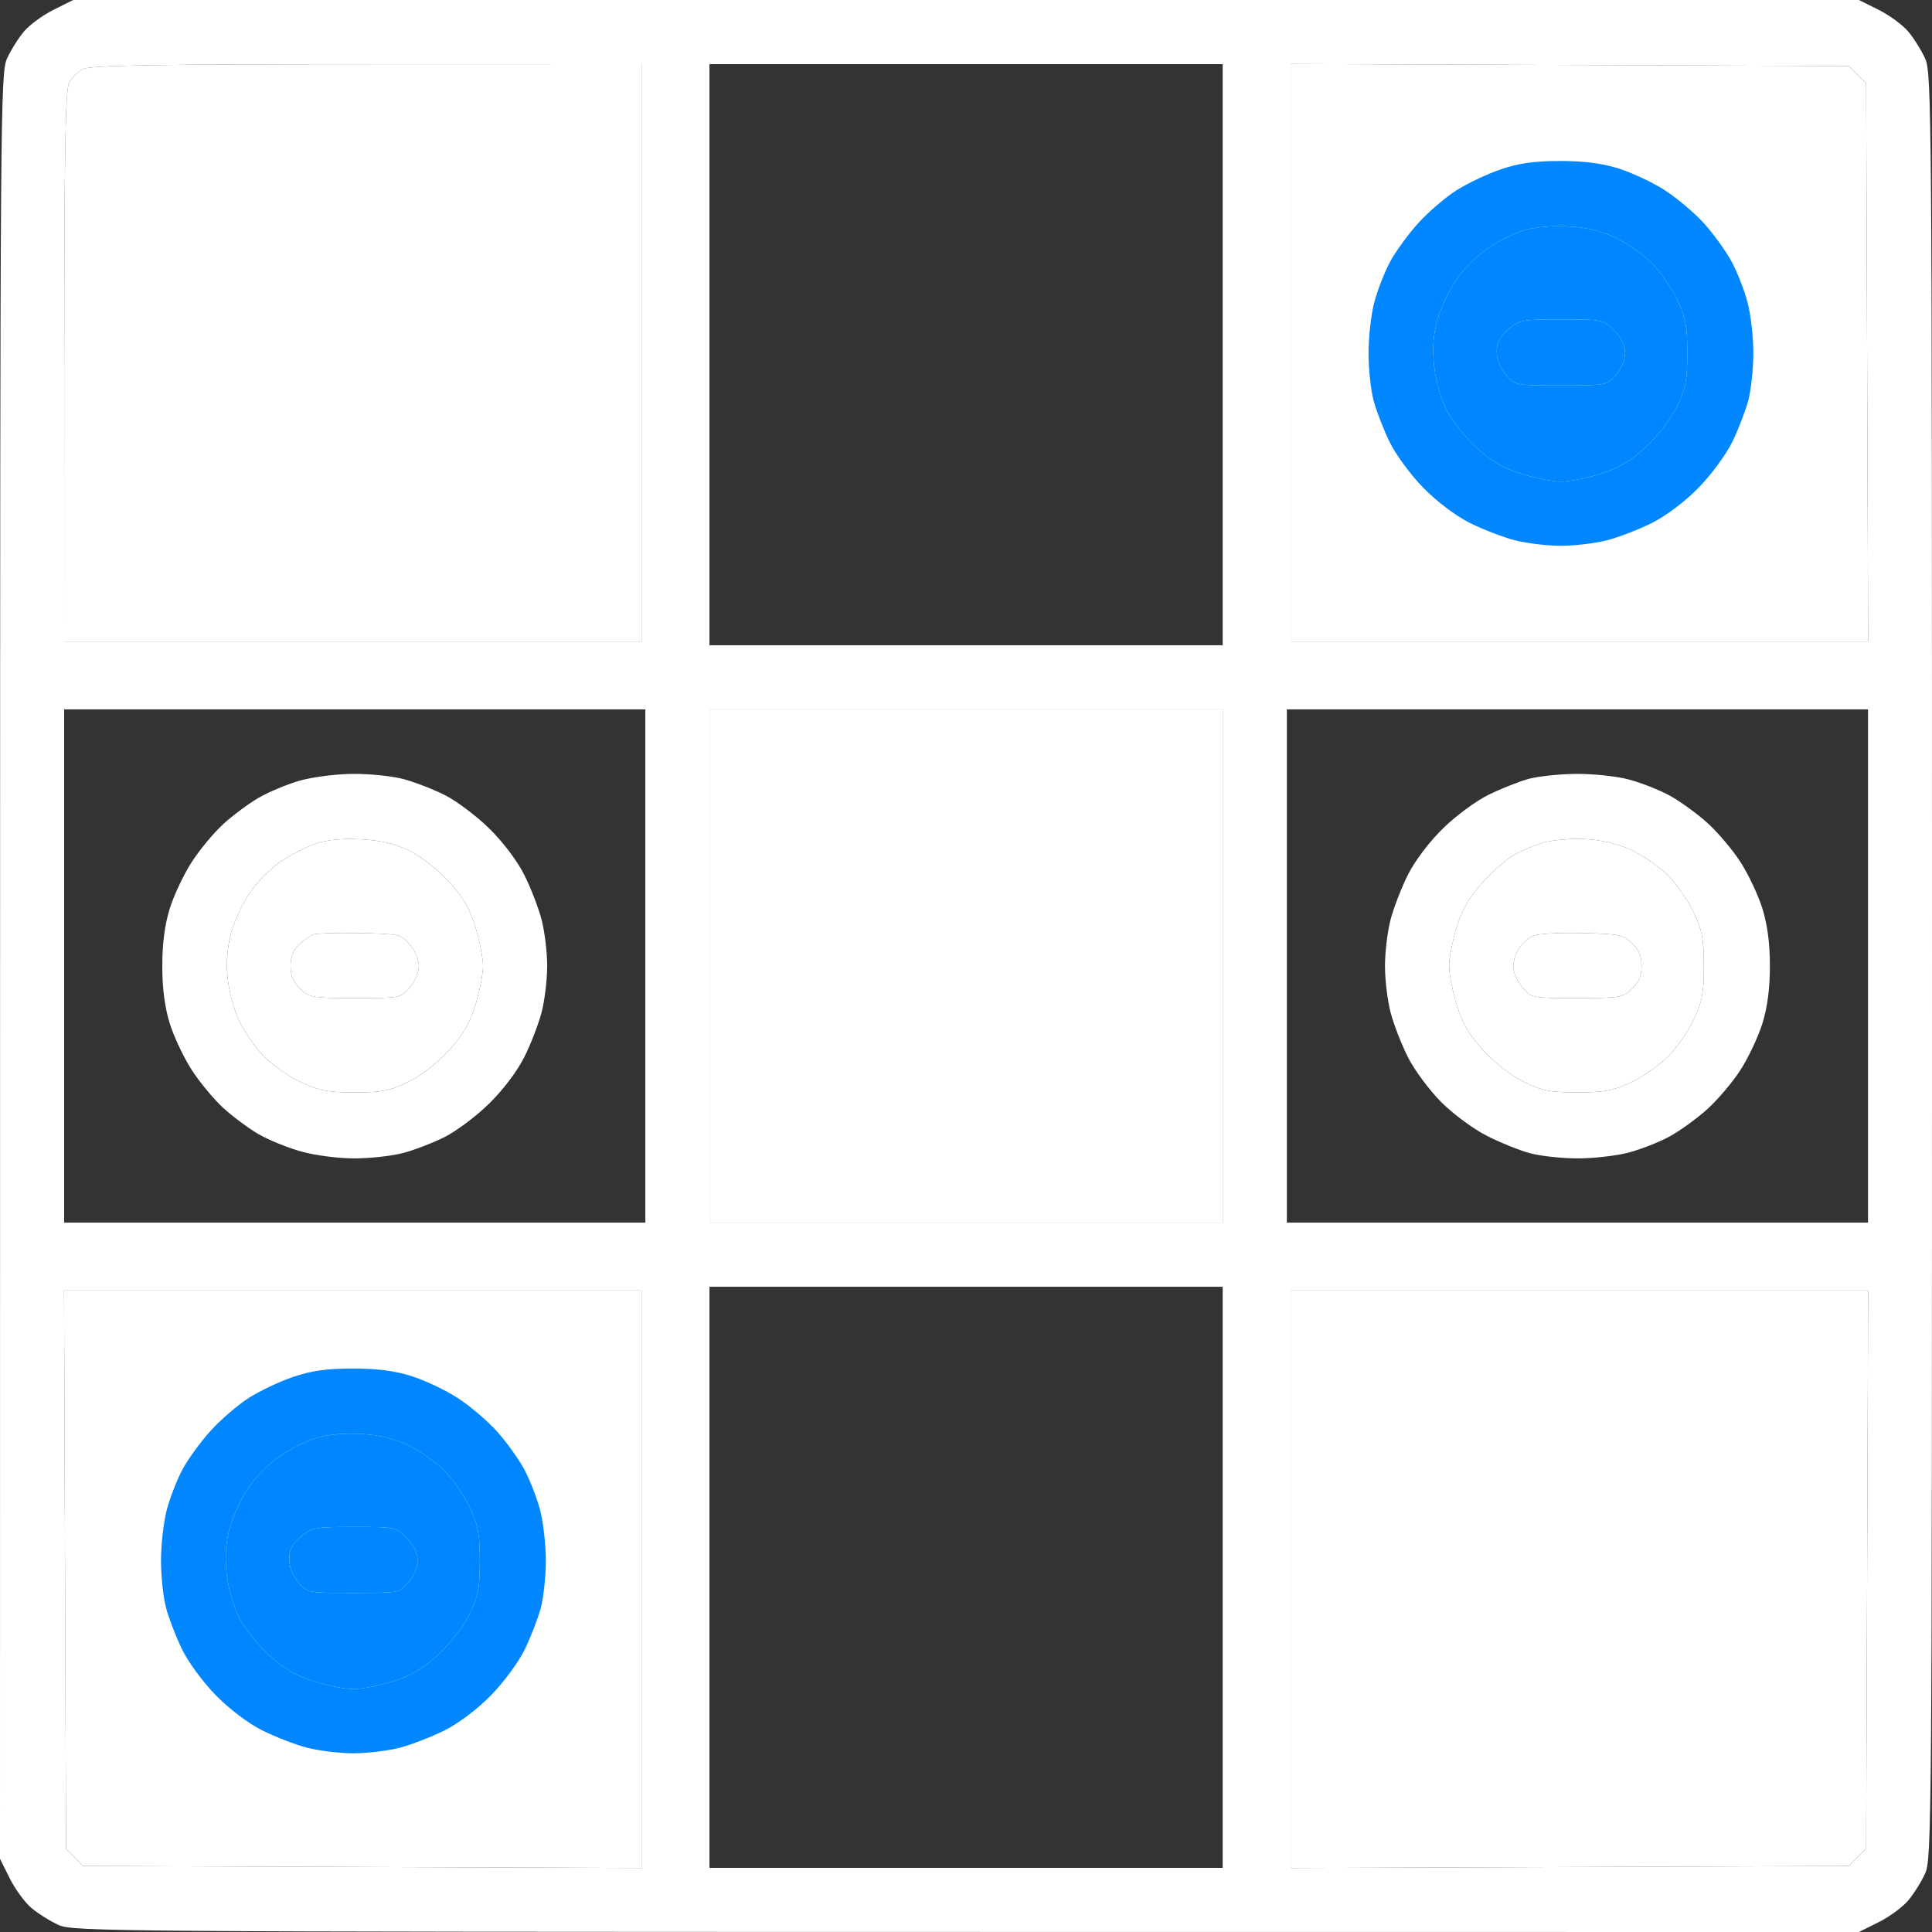 <svg width="50" height="50" viewBox="0 0 50 50" fill="none" xmlns="http://www.w3.org/2000/svg">
<rect x="0" y="0" width="50" height="50" fill="#333333" stroke="none"/>
<path fill-rule="evenodd" clip-rule="evenodd" d="M10.6 22.019C10.9 22.166 11.331 22.503 11.614 22.812C11.983 23.216 12.155 23.511 12.303 23.99C12.412 24.342 12.501 24.797 12.501 25C12.501 25.203 12.412 25.658 12.303 26.01C12.155 26.489 11.983 26.784 11.614 27.188C11.319 27.511 10.9 27.834 10.566 27.998C10.091 28.231 9.89 28.27 9.18 28.271C8.486 28.271 8.26 28.229 7.799 28.013C7.495 27.871 7.062 27.57 6.837 27.344C6.611 27.118 6.315 26.691 6.18 26.395C6.039 26.087 5.913 25.598 5.885 25.251C5.852 24.849 5.889 24.461 5.994 24.101C6.081 23.803 6.297 23.347 6.475 23.089C6.653 22.83 7.01 22.473 7.268 22.296C7.526 22.118 7.941 21.907 8.19 21.826C8.49 21.73 8.887 21.695 9.361 21.722C9.873 21.752 10.228 21.837 10.6 22.019ZM7.74 24.444C7.861 24.334 8.026 24.218 8.106 24.186C8.187 24.154 8.729 24.137 9.311 24.149C10.339 24.169 10.377 24.178 10.605 24.444C10.737 24.597 10.841 24.843 10.841 25C10.841 25.157 10.737 25.403 10.605 25.556C10.371 25.828 10.361 25.83 9.197 25.83C8.09 25.83 8.01 25.817 7.772 25.593C7.59 25.423 7.52 25.257 7.52 25C7.52 24.755 7.589 24.581 7.74 24.444Z" fill="white"/>
<path fill-rule="evenodd" clip-rule="evenodd" d="M42.215 21.997C42.513 22.134 42.942 22.43 43.168 22.656C43.394 22.882 43.695 23.315 43.837 23.618C44.053 24.079 44.096 24.306 44.096 25C44.096 25.694 44.053 25.921 43.837 26.382C43.695 26.685 43.394 27.118 43.168 27.344C42.942 27.57 42.509 27.871 42.206 28.013C41.744 28.229 41.518 28.271 40.824 28.271C40.114 28.27 39.913 28.231 39.438 27.998C39.104 27.834 38.686 27.511 38.39 27.188C38.022 26.784 37.849 26.489 37.701 26.01C37.592 25.658 37.503 25.203 37.503 25C37.503 24.797 37.592 24.344 37.7 23.994C37.839 23.543 38.024 23.216 38.339 22.866C38.582 22.596 38.942 22.275 39.139 22.153C39.335 22.032 39.696 21.876 39.94 21.807C40.184 21.738 40.674 21.697 41.028 21.715C41.452 21.738 41.858 21.834 42.215 21.997ZM39.321 24.526C39.407 24.403 39.572 24.262 39.687 24.214C39.802 24.165 40.365 24.135 40.938 24.148C41.891 24.168 42.002 24.19 42.232 24.407C42.414 24.577 42.484 24.743 42.484 25C42.484 25.257 42.414 25.423 42.232 25.593C41.994 25.817 41.914 25.83 40.807 25.83C39.644 25.83 39.633 25.828 39.399 25.556C39.27 25.405 39.163 25.163 39.163 25.016C39.163 24.87 39.234 24.65 39.321 24.526Z" fill="white"/>
<path d="M16.603 48.344L2.154 48.291L1.709 47.846L1.657 33.398H16.603V48.344Z" fill="white"/>
<path d="M16.603 16.602H1.66L1.662 9.497C1.663 3.995 1.691 2.338 1.786 2.15C1.853 2.017 2.017 1.853 2.151 1.786C2.338 1.691 3.995 1.663 9.498 1.662L16.603 1.66V16.602Z" fill="white"/>
<path d="M31.643 31.641H18.361V18.359H31.643V31.641Z" fill="white"/>
<path d="M48.295 2.154L48.348 16.602H33.401V1.656L47.85 1.709L48.295 2.154Z" fill="white"/>
<path d="M48.295 47.846L47.85 48.291L33.401 48.344V33.398H48.348L48.295 47.846Z" fill="white"/>
<path fill-rule="evenodd" clip-rule="evenodd" d="M1.389 0.252C1.111 0.39 0.766 0.643 0.622 0.813C0.478 0.984 0.28 1.299 0.182 1.514C0.012 1.888 0.004 2.86 0.002 25.005L0 48.106L0.252 48.611C0.39 48.889 0.643 49.234 0.813 49.378C0.984 49.522 1.299 49.72 1.514 49.818C1.888 49.988 2.861 49.996 25.007 49.998L48.11 50L48.615 49.748C48.893 49.61 49.238 49.357 49.382 49.187C49.526 49.016 49.724 48.701 49.822 48.486C49.993 48.112 50 47.142 50 25C50 2.858 49.993 1.888 49.822 1.514C49.724 1.299 49.526 0.984 49.382 0.813C49.238 0.643 48.893 0.39 48.615 0.252L48.11 0H1.894L1.389 0.252ZM16.603 16.602H1.66L1.662 9.497C1.663 3.995 1.691 2.338 1.786 2.15C1.853 2.017 2.017 1.853 2.151 1.786C2.338 1.691 3.995 1.663 9.498 1.662L16.603 1.66V16.602ZM31.643 16.699H18.361V1.66H31.643V16.699ZM48.295 2.154L48.348 16.602H33.401V1.656L47.85 1.709L48.295 2.154ZM16.701 31.641H1.66V18.359H16.701V31.641ZM31.643 31.641H18.361V18.359H31.643V31.641ZM48.344 31.641H33.304V18.359H48.344V31.641ZM7.754 20.204C7.427 20.298 6.946 20.499 6.686 20.651C6.427 20.803 6.017 21.108 5.777 21.328C5.536 21.548 5.17 21.989 4.964 22.307C4.757 22.626 4.5 23.169 4.393 23.514C4.262 23.938 4.2 24.42 4.2 25C4.2 25.58 4.262 26.062 4.393 26.486C4.5 26.831 4.757 27.374 4.964 27.693C5.17 28.011 5.536 28.452 5.777 28.672C6.017 28.892 6.426 29.196 6.684 29.348C6.943 29.499 7.444 29.703 7.799 29.802C8.164 29.903 8.763 29.98 9.178 29.979C9.582 29.979 10.149 29.915 10.437 29.839C10.726 29.762 11.208 29.576 11.509 29.425C11.81 29.274 12.326 28.887 12.656 28.564C13.012 28.216 13.38 27.731 13.563 27.369C13.732 27.034 13.936 26.508 14.016 26.201C14.096 25.894 14.161 25.353 14.161 25C14.161 24.647 14.096 24.106 14.016 23.799C13.936 23.492 13.732 22.966 13.563 22.631C13.38 22.269 13.012 21.784 12.656 21.436C12.326 21.113 11.81 20.726 11.509 20.575C11.208 20.424 10.726 20.238 10.437 20.161C10.149 20.085 9.561 20.024 9.132 20.028C8.699 20.031 8.085 20.11 7.754 20.204ZM39.554 20.159C39.312 20.226 38.852 20.409 38.531 20.565C38.207 20.723 37.681 21.11 37.348 21.436C36.992 21.783 36.624 22.269 36.441 22.631C36.272 22.966 36.068 23.492 35.988 23.799C35.908 24.106 35.843 24.647 35.843 25C35.843 25.353 35.908 25.894 35.988 26.201C36.068 26.508 36.271 27.031 36.439 27.363C36.606 27.695 36.994 28.217 37.3 28.523C37.61 28.834 38.135 29.221 38.486 29.398C38.832 29.573 39.334 29.776 39.603 29.847C39.872 29.919 40.423 29.979 40.828 29.979C41.233 29.98 41.823 29.913 42.139 29.831C42.455 29.748 42.933 29.562 43.201 29.416C43.47 29.27 43.909 28.953 44.178 28.711C44.448 28.469 44.837 28.011 45.042 27.693C45.248 27.374 45.504 26.831 45.611 26.486C45.742 26.062 45.805 25.58 45.805 25C45.805 24.42 45.742 23.938 45.611 23.514C45.504 23.169 45.248 22.626 45.042 22.307C44.837 21.989 44.448 21.531 44.178 21.289C43.909 21.047 43.47 20.73 43.201 20.584C42.933 20.438 42.455 20.252 42.139 20.169C41.823 20.087 41.211 20.023 40.779 20.028C40.347 20.033 39.796 20.092 39.554 20.159ZM10.6 22.019C10.9 22.166 11.331 22.503 11.614 22.812C11.983 23.216 12.155 23.511 12.303 23.99C12.412 24.342 12.501 24.797 12.501 25C12.501 25.203 12.412 25.658 12.303 26.01C12.155 26.489 11.983 26.784 11.614 27.188C11.319 27.511 10.9 27.834 10.566 27.998C10.091 28.231 9.89 28.27 9.18 28.271C8.486 28.271 8.26 28.229 7.799 28.013C7.495 27.871 7.062 27.57 6.837 27.344C6.611 27.118 6.315 26.691 6.18 26.395C6.039 26.087 5.913 25.598 5.885 25.251C5.852 24.849 5.889 24.461 5.994 24.101C6.081 23.803 6.297 23.347 6.475 23.089C6.653 22.83 7.01 22.473 7.268 22.296C7.526 22.118 7.941 21.907 8.19 21.826C8.49 21.73 8.887 21.695 9.361 21.722C9.873 21.752 10.228 21.837 10.6 22.019ZM42.215 21.997C42.513 22.134 42.942 22.43 43.168 22.656C43.394 22.882 43.695 23.315 43.837 23.618C44.053 24.079 44.096 24.306 44.096 25C44.096 25.694 44.053 25.921 43.837 26.382C43.695 26.685 43.394 27.118 43.168 27.344C42.942 27.57 42.509 27.871 42.206 28.013C41.744 28.229 41.518 28.271 40.824 28.271C40.114 28.27 39.913 28.231 39.438 27.998C39.104 27.834 38.686 27.511 38.39 27.188C38.022 26.784 37.849 26.489 37.701 26.01C37.592 25.658 37.503 25.203 37.503 25C37.503 24.797 37.592 24.344 37.7 23.994C37.839 23.543 38.024 23.216 38.339 22.866C38.582 22.596 38.942 22.275 39.139 22.153C39.335 22.032 39.696 21.876 39.94 21.807C40.184 21.738 40.674 21.697 41.028 21.715C41.452 21.738 41.858 21.834 42.215 21.997ZM8.106 24.186C8.026 24.218 7.861 24.334 7.74 24.444C7.589 24.581 7.52 24.755 7.52 25C7.52 25.257 7.59 25.423 7.772 25.593C8.01 25.817 8.09 25.83 9.197 25.83C10.361 25.83 10.371 25.828 10.605 25.556C10.737 25.403 10.841 25.157 10.841 25C10.841 24.843 10.737 24.597 10.605 24.444C10.377 24.178 10.339 24.169 9.311 24.149C8.729 24.137 8.187 24.154 8.106 24.186ZM39.687 24.214C39.572 24.262 39.407 24.403 39.321 24.526C39.234 24.65 39.163 24.87 39.163 25.016C39.163 25.163 39.27 25.405 39.399 25.556C39.633 25.828 39.644 25.83 40.807 25.83C41.914 25.83 41.994 25.817 42.232 25.593C42.414 25.423 42.484 25.257 42.484 25C42.484 24.743 42.414 24.577 42.232 24.407C42.002 24.19 41.891 24.168 40.938 24.148C40.365 24.135 39.802 24.165 39.687 24.214ZM31.643 48.34H18.361V33.301H31.643V48.34ZM16.603 48.344L2.154 48.291L1.709 47.846L1.657 33.398H16.603V48.344ZM48.295 47.846L47.85 48.291L33.401 48.344V33.398H48.348L48.295 47.846Z" fill="white"/>
<path fill-rule="evenodd" clip-rule="evenodd" d="M41.783 6.14C42.084 6.278 42.514 6.575 42.74 6.801C42.966 7.027 43.267 7.46 43.41 7.763C43.626 8.224 43.668 8.45 43.668 9.145C43.667 9.854 43.628 10.055 43.395 10.53C43.231 10.864 42.907 11.282 42.584 11.578C42.181 11.947 41.886 12.119 41.406 12.267C41.054 12.376 40.6 12.465 40.396 12.465C40.193 12.465 39.738 12.376 39.387 12.267C38.907 12.119 38.612 11.947 38.209 11.578C37.904 11.299 37.562 10.864 37.42 10.574C37.271 10.269 37.146 9.806 37.11 9.427C37.069 8.978 37.097 8.632 37.209 8.247C37.296 7.948 37.513 7.491 37.691 7.233C37.869 6.975 38.226 6.618 38.484 6.44C38.742 6.262 39.157 6.051 39.406 5.971C39.687 5.881 40.121 5.838 40.548 5.858C41.027 5.88 41.404 5.966 41.783 6.14ZM38.736 9.099C38.736 8.853 38.811 8.708 39.037 8.518C39.32 8.28 39.398 8.266 40.411 8.266C41.468 8.266 41.49 8.27 41.771 8.551C41.961 8.741 42.057 8.936 42.057 9.132C42.057 9.303 41.958 9.542 41.821 9.701C41.587 9.973 41.578 9.975 40.396 9.975C39.215 9.975 39.206 9.973 38.972 9.701C38.824 9.529 38.736 9.304 38.736 9.099Z" fill="#0086FF"/>
<path fill-rule="evenodd" clip-rule="evenodd" d="M38.831 4.386C38.481 4.506 37.965 4.751 37.685 4.93C37.405 5.11 36.967 5.486 36.711 5.767C36.455 6.047 36.126 6.497 35.98 6.766C35.834 7.035 35.648 7.513 35.565 7.83C35.483 8.146 35.416 8.736 35.417 9.141C35.417 9.546 35.476 10.097 35.548 10.365C35.62 10.634 35.806 11.116 35.962 11.437C36.12 11.762 36.505 12.286 36.832 12.62C37.179 12.976 37.665 13.344 38.027 13.527C38.363 13.696 38.888 13.9 39.195 13.98C39.503 14.06 40.043 14.125 40.396 14.125C40.75 14.125 41.29 14.06 41.597 13.98C41.904 13.9 42.43 13.696 42.765 13.527C43.127 13.344 43.613 12.976 43.961 12.62C44.287 12.286 44.673 11.762 44.831 11.437C44.987 11.116 45.173 10.634 45.245 10.365C45.316 10.097 45.376 9.546 45.376 9.141C45.377 8.736 45.31 8.146 45.228 7.83C45.145 7.513 44.958 7.035 44.812 6.767C44.667 6.499 44.349 6.059 44.108 5.79C43.866 5.521 43.408 5.132 43.089 4.926C42.771 4.72 42.228 4.465 41.883 4.358C41.446 4.223 40.983 4.165 40.362 4.167C39.7 4.168 39.304 4.225 38.831 4.386ZM42.74 6.801C42.514 6.575 42.084 6.278 41.783 6.14C41.404 5.966 41.027 5.88 40.548 5.858C40.121 5.838 39.687 5.881 39.406 5.971C39.157 6.051 38.742 6.262 38.484 6.44C38.226 6.618 37.869 6.975 37.691 7.233C37.513 7.491 37.296 7.948 37.209 8.247C37.097 8.632 37.069 8.978 37.11 9.427C37.146 9.806 37.271 10.269 37.42 10.574C37.562 10.864 37.904 11.299 38.209 11.578C38.612 11.947 38.907 12.119 39.387 12.267C39.738 12.376 40.193 12.465 40.396 12.465C40.6 12.465 41.054 12.376 41.406 12.267C41.886 12.119 42.181 11.947 42.584 11.578C42.907 11.282 43.231 10.864 43.395 10.53C43.628 10.055 43.667 9.854 43.668 9.145C43.668 8.45 43.626 8.224 43.41 7.763C43.267 7.46 42.966 7.027 42.74 6.801Z" fill="#0086FF"/>
<path d="M39.037 8.518C38.811 8.708 38.736 8.853 38.736 9.099C38.736 9.304 38.824 9.529 38.972 9.701C39.206 9.973 39.215 9.975 40.396 9.975C41.578 9.975 41.587 9.973 41.821 9.701C41.958 9.542 42.057 9.303 42.057 9.132C42.057 8.936 41.961 8.741 41.771 8.551C41.49 8.27 41.468 8.266 40.411 8.266C39.398 8.266 39.32 8.28 39.037 8.518Z" fill="#0086FF"/>
<path fill-rule="evenodd" clip-rule="evenodd" d="M10.534 37.39C10.834 37.528 11.264 37.825 11.49 38.051C11.716 38.277 12.017 38.71 12.159 39.013C12.376 39.474 12.418 39.7 12.418 40.395C12.417 41.104 12.378 41.305 12.145 41.78C11.981 42.114 11.657 42.532 11.334 42.828C10.931 43.197 10.636 43.369 10.156 43.517C9.804 43.626 9.35 43.715 9.146 43.715C8.943 43.715 8.488 43.626 8.137 43.517C7.657 43.369 7.362 43.197 6.959 42.828C6.654 42.549 6.312 42.114 6.17 41.824C6.021 41.519 5.896 41.056 5.86 40.677C5.818 40.228 5.847 39.882 5.959 39.497C6.046 39.198 6.263 38.742 6.441 38.483C6.619 38.225 6.976 37.868 7.234 37.69C7.492 37.512 7.907 37.301 8.156 37.221C8.437 37.132 8.871 37.088 9.298 37.108C9.777 37.13 10.154 37.216 10.534 37.39ZM7.486 40.349C7.486 40.103 7.561 39.958 7.787 39.769C8.07 39.53 8.148 39.516 9.161 39.516C10.219 39.516 10.24 39.52 10.521 39.801C10.711 39.991 10.807 40.186 10.807 40.382C10.807 40.553 10.708 40.792 10.571 40.951C10.337 41.223 10.328 41.225 9.146 41.225C7.965 41.225 7.956 41.223 7.722 40.951C7.574 40.779 7.486 40.555 7.486 40.349Z" fill="#0086FF"/>
<path fill-rule="evenodd" clip-rule="evenodd" d="M7.582 35.636C7.231 35.756 6.715 36.001 6.435 36.18C6.155 36.36 5.717 36.736 5.461 37.017C5.205 37.297 4.876 37.747 4.73 38.016C4.584 38.285 4.398 38.764 4.315 39.08C4.233 39.396 4.166 39.986 4.167 40.391C4.167 40.796 4.226 41.347 4.298 41.615C4.37 41.884 4.556 42.366 4.712 42.687C4.87 43.012 5.255 43.536 5.582 43.87C5.93 44.226 6.415 44.594 6.777 44.777C7.113 44.946 7.638 45.15 7.945 45.23C8.253 45.31 8.793 45.375 9.146 45.375C9.5 45.375 10.04 45.31 10.347 45.23C10.654 45.15 11.18 44.946 11.515 44.777C11.877 44.594 12.363 44.226 12.711 43.87C13.037 43.536 13.423 43.012 13.581 42.687C13.737 42.366 13.923 41.884 13.995 41.615C14.066 41.347 14.126 40.796 14.126 40.391C14.127 39.986 14.06 39.396 13.978 39.08C13.895 38.764 13.708 38.285 13.562 38.017C13.417 37.749 13.099 37.309 12.858 37.04C12.616 36.771 12.158 36.382 11.839 36.176C11.521 35.97 10.978 35.715 10.633 35.608C10.196 35.473 9.733 35.415 9.112 35.417C8.45 35.419 8.054 35.475 7.582 35.636ZM11.49 38.051C11.264 37.825 10.834 37.528 10.534 37.39C10.154 37.216 9.777 37.13 9.298 37.108C8.871 37.088 8.437 37.132 8.156 37.221C7.907 37.301 7.492 37.512 7.234 37.69C6.976 37.868 6.619 38.225 6.441 38.483C6.263 38.742 6.046 39.198 5.959 39.497C5.847 39.882 5.818 40.228 5.86 40.677C5.896 41.056 6.021 41.519 6.17 41.824C6.312 42.114 6.654 42.549 6.959 42.828C7.362 43.197 7.657 43.369 8.137 43.517C8.488 43.626 8.943 43.715 9.146 43.715C9.35 43.715 9.804 43.626 10.156 43.517C10.636 43.369 10.931 43.197 11.334 42.828C11.657 42.532 11.981 42.114 12.145 41.78C12.378 41.305 12.417 41.104 12.418 40.395C12.418 39.7 12.376 39.474 12.159 39.013C12.017 38.71 11.716 38.277 11.49 38.051Z" fill="#0086FF"/>
<path d="M7.787 39.769C7.561 39.958 7.486 40.103 7.486 40.349C7.486 40.555 7.574 40.779 7.722 40.951C7.956 41.223 7.965 41.225 9.146 41.225C10.328 41.225 10.337 41.223 10.571 40.951C10.708 40.792 10.807 40.553 10.807 40.382C10.807 40.186 10.711 39.991 10.521 39.801C10.24 39.52 10.219 39.516 9.161 39.516C8.148 39.516 8.07 39.53 7.787 39.769Z" fill="#0086FF"/>
</svg>
